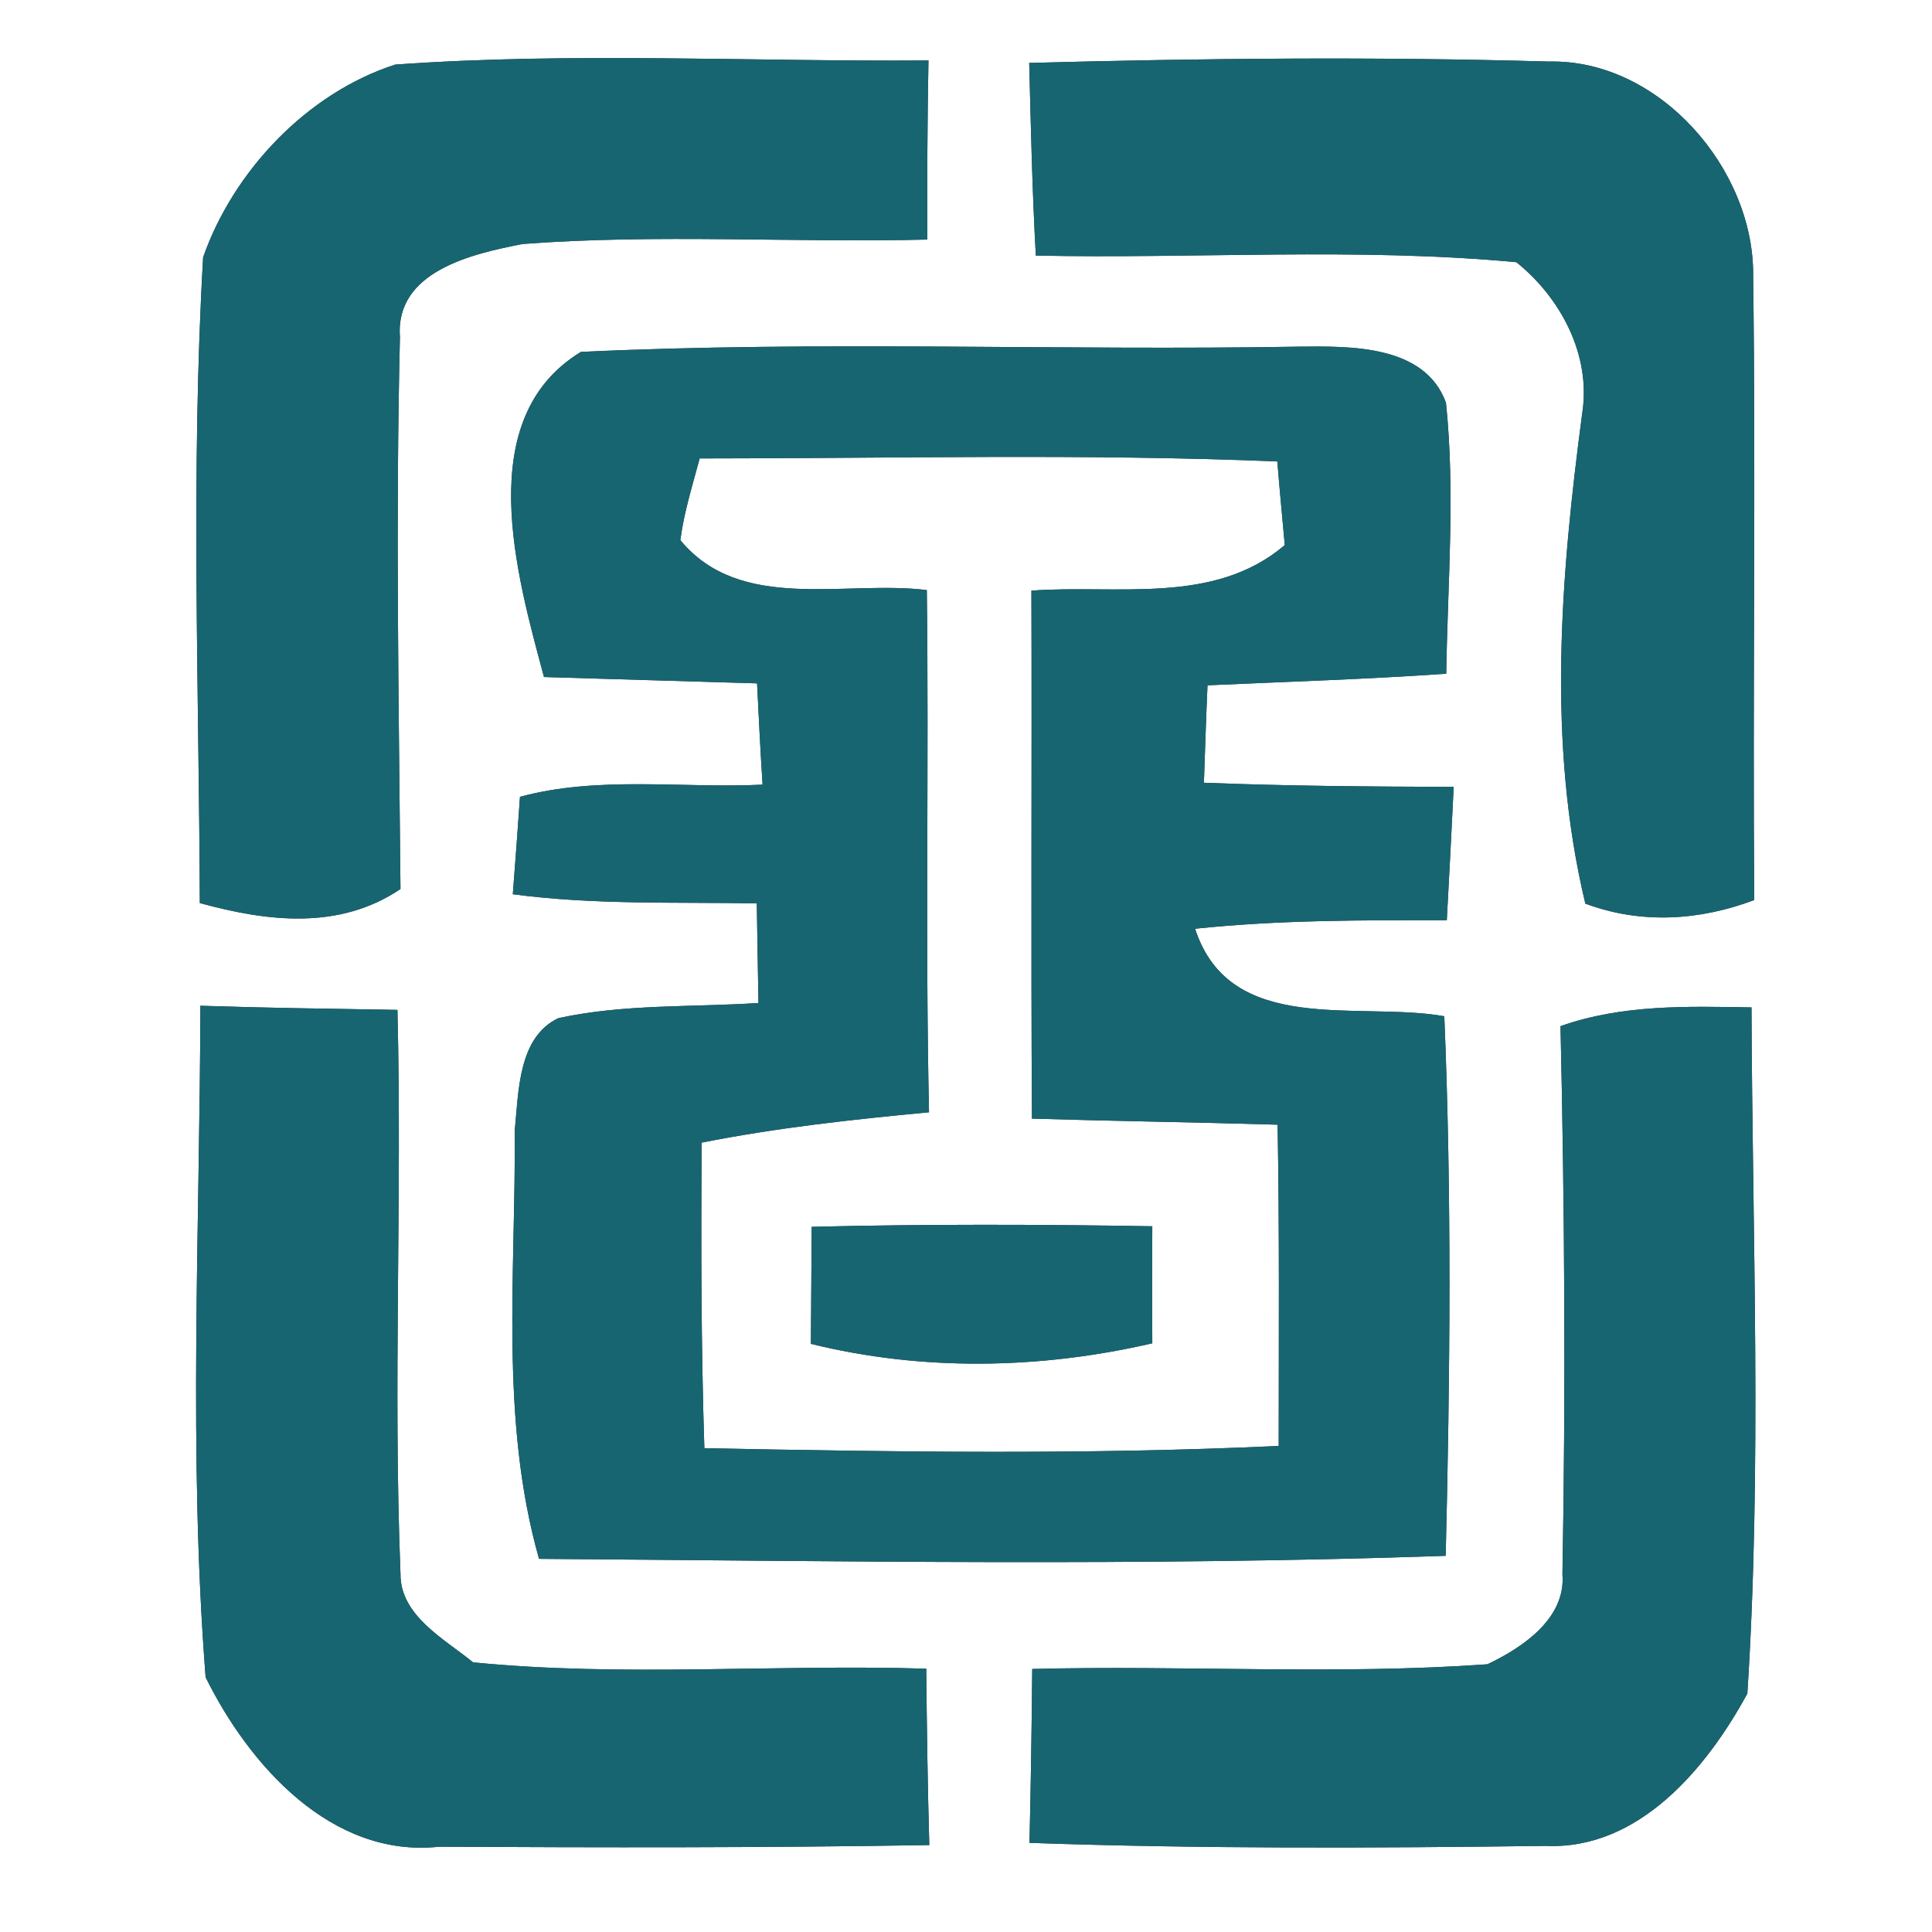 <?xml version="1.0" encoding="UTF-8" ?>
<!DOCTYPE svg PUBLIC "-//W3C//DTD SVG 1.1//EN" "http://www.w3.org/Graphics/SVG/1.1/DTD/svg11.dtd">
<svg width="70pt" height="70pt" viewBox="0 0 70 70" version="1.1" xmlns="http://www.w3.org/2000/svg">
<rect x="0" y="0" width="70" height="70" fill="#333333" stroke="none"/>
<g id="#ffffffff">
<path fill="#ffffff" opacity="1.00" d=" M 0.00 0.00 L 70.00 0.00 L 70.00 70.00 L 0.00 70.00 L 0.00 0.00 M 14.32 2.34 C 11.13 3.37 8.46 6.19 7.36 9.32 C 6.91 17.10 7.21 24.93 7.24 32.72 C 9.68 33.39 12.29 33.71 14.51 32.21 C 14.45 25.54 14.33 18.87 14.49 12.21 C 14.31 9.82 17.13 9.19 18.94 8.84 C 23.82 8.47 28.72 8.80 33.60 8.68 C 33.59 6.51 33.60 4.35 33.64 2.19 C 27.20 2.24 20.74 1.88 14.32 2.34 M 37.29 2.28 C 37.35 4.61 37.40 6.93 37.53 9.26 C 43.33 9.38 49.16 8.96 54.94 9.50 C 56.54 10.78 57.65 12.86 57.33 14.95 C 56.55 20.83 56.04 26.90 57.44 32.74 C 59.45 33.49 61.57 33.36 63.56 32.61 C 63.50 25.07 63.62 17.53 63.52 9.99 C 63.56 6.13 60.12 2.14 56.12 2.23 C 49.85 2.05 43.56 2.11 37.29 2.28 M 19.71 24.53 C 22.28 24.61 24.85 24.68 27.43 24.76 C 27.49 25.98 27.55 27.20 27.63 28.43 C 24.71 28.57 21.69 28.10 18.84 28.87 C 18.78 29.76 18.65 31.52 18.58 32.40 C 21.51 32.79 24.47 32.68 27.42 32.73 C 27.44 33.93 27.46 35.14 27.48 36.34 C 25.07 36.50 22.61 36.37 20.23 36.89 C 18.77 37.58 18.79 39.57 18.65 40.96 C 18.69 46.14 18.10 51.43 19.53 56.48 C 30.48 56.56 41.44 56.75 52.38 56.37 C 52.54 49.86 52.60 43.33 52.33 36.82 C 49.21 36.27 44.57 37.56 43.30 33.65 C 46.33 33.33 49.38 33.34 52.42 33.34 C 52.51 31.73 52.59 30.12 52.67 28.51 C 49.65 28.50 46.63 28.48 43.62 28.36 C 43.65 27.48 43.71 25.71 43.75 24.83 C 46.63 24.70 49.52 24.61 52.40 24.41 C 52.45 21.13 52.73 17.85 52.39 14.59 C 51.62 12.49 48.93 12.54 47.06 12.56 C 38.39 12.71 29.70 12.34 21.05 12.75 C 17.08 15.16 18.72 20.84 19.71 24.53 M 7.26 36.44 C 7.24 44.54 6.82 52.70 7.45 60.77 C 9.01 63.93 12.00 67.33 15.91 66.91 C 21.83 66.94 27.75 66.95 33.67 66.85 C 33.61 64.72 33.58 62.59 33.56 60.46 C 28.09 60.29 22.59 60.77 17.14 60.23 C 16.10 59.38 14.49 58.54 14.51 57.01 C 14.24 50.21 14.57 43.40 14.40 36.59 C 12.02 36.55 9.64 36.52 7.26 36.44 M 56.54 37.18 C 56.69 43.79 56.73 50.42 56.61 57.04 C 56.74 58.64 55.16 59.70 53.89 60.30 C 48.41 60.69 42.89 60.33 37.40 60.47 C 37.38 62.57 37.35 64.67 37.30 66.77 C 43.53 66.99 49.78 66.96 56.01 66.88 C 59.38 67.03 61.85 64.05 63.31 61.36 C 63.84 53.10 63.49 44.78 63.46 36.50 C 61.13 36.46 58.77 36.39 56.54 37.18 Z" />
<path fill="#ffffff" opacity="1.00" d=" M 25.35 16.61 C 32.32 16.61 39.30 16.43 46.28 16.72 C 46.36 17.73 46.46 18.74 46.55 19.75 C 43.98 21.94 40.47 21.17 37.37 21.40 C 37.39 27.78 37.35 34.16 37.39 40.53 C 40.36 40.62 43.33 40.66 46.29 40.75 C 46.36 44.63 46.33 48.51 46.33 52.39 C 39.40 52.71 32.45 52.61 25.52 52.47 C 25.40 48.78 25.40 45.09 25.42 41.40 C 28.14 40.86 30.90 40.56 33.66 40.30 C 33.52 33.99 33.66 27.69 33.58 21.38 C 30.62 21.01 26.83 22.22 24.65 19.57 C 24.78 18.56 25.09 17.59 25.35 16.61 M 29.41 44.45 C 29.40 45.86 29.39 47.28 29.38 48.69 C 33.43 49.69 37.69 49.61 41.75 48.67 C 41.74 47.26 41.74 45.84 41.75 44.43 C 37.63 44.36 33.52 44.35 29.41 44.45 Z" />
</g>
<g id="#176571ff">
<path fill="#176571" opacity="1.00" d=" M 14.32 2.34 C 20.74 1.88 27.20 2.24 33.64 2.19 C 33.60 4.35 33.59 6.51 33.60 8.68 C 28.72 8.80 23.82 8.47 18.94 8.84 C 17.13 9.19 14.31 9.82 14.49 12.21 C 14.33 18.87 14.45 25.54 14.51 32.21 C 12.29 33.71 9.68 33.39 7.24 32.72 C 7.21 24.93 6.91 17.10 7.36 9.32 C 8.46 6.19 11.13 3.37 14.32 2.34 Z" />
<path fill="#176571" opacity="1.00" d=" M 37.29 2.28 C 43.56 2.11 49.85 2.05 56.12 2.23 C 60.12 2.14 63.56 6.13 63.52 9.99 C 63.62 17.53 63.50 25.07 63.56 32.61 C 61.57 33.36 59.45 33.49 57.44 32.74 C 56.04 26.90 56.55 20.83 57.33 14.95 C 57.65 12.86 56.54 10.78 54.94 9.50 C 49.16 8.96 43.33 9.38 37.53 9.26 C 37.40 6.93 37.35 4.61 37.29 2.28 Z" />
<path fill="#176571" opacity="1.00" d=" M 19.71 24.53 C 18.72 20.84 17.08 15.16 21.05 12.75 C 29.70 12.34 38.39 12.71 47.06 12.56 C 48.93 12.54 51.62 12.49 52.39 14.59 C 52.73 17.85 52.45 21.13 52.40 24.41 C 49.52 24.61 46.63 24.70 43.75 24.83 C 43.71 25.71 43.65 27.48 43.62 28.36 C 46.63 28.48 49.65 28.50 52.67 28.51 C 52.59 30.12 52.51 31.73 52.42 33.34 C 49.38 33.34 46.33 33.33 43.30 33.65 C 44.57 37.56 49.21 36.27 52.33 36.82 C 52.60 43.33 52.54 49.86 52.38 56.37 C 41.44 56.75 30.48 56.56 19.53 56.48 C 18.10 51.43 18.69 46.14 18.65 40.96 C 18.79 39.57 18.77 37.58 20.23 36.89 C 22.61 36.37 25.07 36.50 27.48 36.34 C 27.46 35.14 27.44 33.93 27.42 32.73 C 24.47 32.68 21.51 32.79 18.58 32.40 C 18.65 31.52 18.78 29.76 18.84 28.87 C 21.69 28.10 24.71 28.57 27.63 28.43 C 27.55 27.20 27.49 25.98 27.43 24.76 C 24.85 24.68 22.28 24.61 19.71 24.53 M 25.35 16.61 C 25.09 17.59 24.78 18.56 24.65 19.57 C 26.83 22.22 30.62 21.01 33.58 21.38 C 33.66 27.69 33.52 33.99 33.66 40.30 C 30.90 40.56 28.14 40.86 25.42 41.40 C 25.40 45.09 25.40 48.78 25.52 52.47 C 32.45 52.61 39.40 52.71 46.33 52.39 C 46.33 48.51 46.36 44.63 46.29 40.75 C 43.33 40.66 40.36 40.62 37.39 40.53 C 37.35 34.16 37.39 27.78 37.37 21.40 C 40.47 21.17 43.98 21.94 46.55 19.75 C 46.46 18.74 46.36 17.73 46.28 16.72 C 39.30 16.43 32.32 16.61 25.35 16.61 Z" />
<path fill="#176571" opacity="1.00" d=" M 7.26 36.44 C 9.64 36.52 12.02 36.55 14.40 36.59 C 14.57 43.40 14.24 50.21 14.51 57.01 C 14.49 58.54 16.10 59.38 17.14 60.23 C 22.59 60.77 28.09 60.29 33.56 60.46 C 33.58 62.59 33.61 64.72 33.67 66.85 C 27.75 66.95 21.83 66.94 15.91 66.91 C 12.00 67.33 9.01 63.93 7.45 60.77 C 6.82 52.70 7.24 44.54 7.26 36.44 Z" />
<path fill="#176571" opacity="1.00" d=" M 56.54 37.18 C 58.77 36.39 61.13 36.46 63.46 36.50 C 63.49 44.78 63.84 53.10 63.31 61.36 C 61.85 64.05 59.38 67.03 56.01 66.88 C 49.78 66.96 43.53 66.99 37.30 66.77 C 37.35 64.67 37.38 62.57 37.40 60.47 C 42.89 60.33 48.41 60.69 53.89 60.30 C 55.16 59.70 56.74 58.64 56.61 57.04 C 56.73 50.42 56.69 43.79 56.54 37.18 Z" />
<path fill="#176571" opacity="1.00" d=" M 29.41 44.45 C 33.52 44.35 37.63 44.36 41.75 44.43 C 41.74 45.84 41.74 47.26 41.75 48.67 C 37.69 49.61 33.43 49.69 29.38 48.69 C 29.39 47.28 29.40 45.86 29.41 44.45 Z" />
</g>
</svg>
